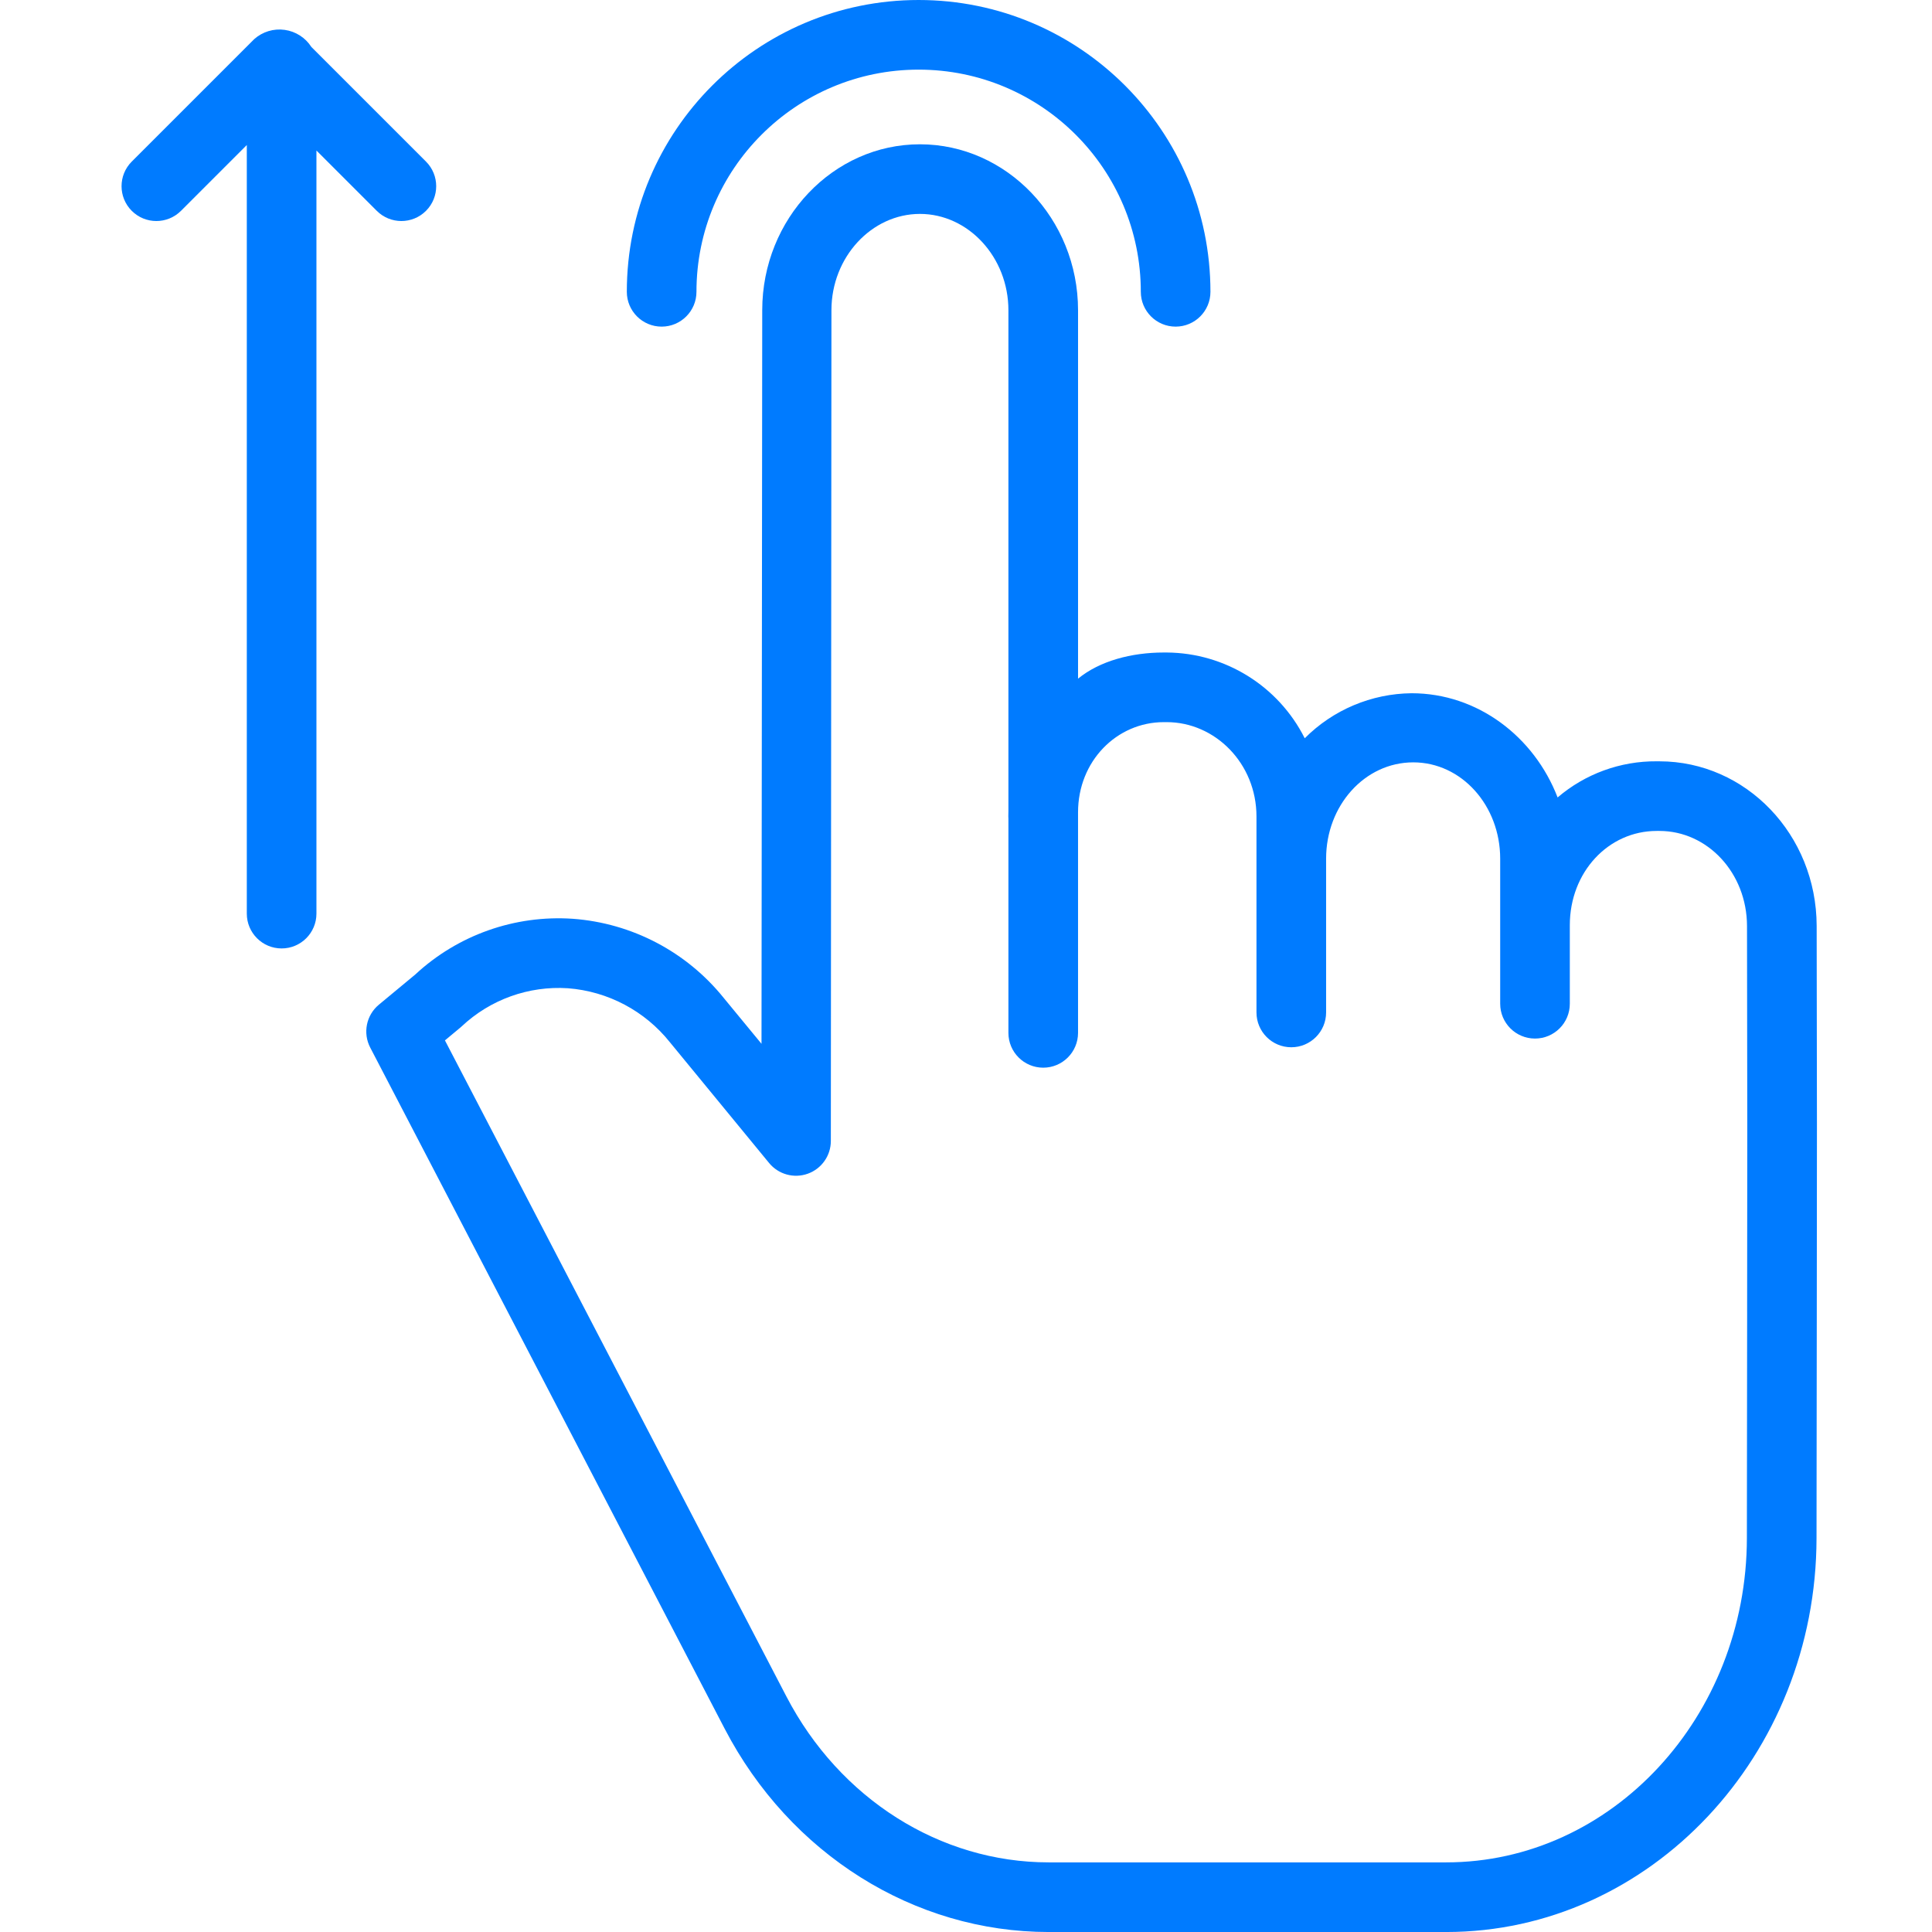<?xml version="1.0"?>
<svg xmlns="http://www.w3.org/2000/svg" height="512px" viewBox="-27 0 443 443.929" width="512px" class=""><g><path d="m353.832 174.93h-.625c-8.344-.066-16.43 2.883-22.77 8.305-5.375-13.957-18.375-23.945-33.555-23.945-9.227.094-18.043 3.809-24.551 10.348-6.031-12.004-18.277-19.613-31.711-19.707h-.664c-7.438 0-14.711 1.926-19.711 6.008v-84.652c0-21.027-16.406-38.133-36.336-38.133-19.906 0-36.215 17.09-36.23 38.105l-.168 168.582-8.648-10.5c-8.539-10.629-21.109-17.23-34.707-18.227-13.316-.91-26.418 3.719-36.199 12.801l-8.363 6.938c-2.902 2.402-3.73 6.508-1.992 9.848l81.445 156.516c14.988 28.793 43.512 46.715 74.441 46.715h91.348c46.871 0 85.047-40.629 85.094-90.523.02-22.086.043-38.578.059-51.953.047-35.934.062-49.152-.027-88.723-.051-20.969-16.258-37.801-36.129-37.801zm20.156 126.484c-.016 13.375-.039 29.887-.059 51.977-.039 41.082-31.035 74.539-69.094 74.539h-91.348c-24.941 0-48.023-14.621-60.246-38.102l-78.469-150.77 3.539-2.945c.102-.086.207-.18.305-.27 6.57-6.18 15.41-9.355 24.41-8.766 9.199.703 17.691 5.203 23.445 12.418l22.793 27.746c2.145 2.609 5.695 3.59 8.875 2.453 3.18-1.137 5.305-4.152 5.305-7.527l.137-190.902c.008-12.195 9.238-22.113 20.336-22.113 11.098 0 20.328 9.926 20.328 22.133v115.09c0 .406-.02.812-.02 1.219 0 .184.02.367.02.547v49.188c0 4.418 3.582 8 8 8 4.418 0 8-3.582 8-8v-50.68c0-11.762 8.898-20.719 19.711-20.719h.664c11.102 0 20.625 9.469 20.625 21.676v45.031c0 4.418 3.582 8 8 8 4.418 0 8-3.582 8-8v-35.332c0-12.203 8.867-22.133 20.031-22.133 11.102 0 19.969 9.926 19.969 22.133v33.332c0 4.418 3.582 8 8 8 4.418 0 8-3.582 8-8v-18.051c0-12.199 8.859-21.656 19.961-21.656h.625c11.07 0 20.098 9.66 20.129 21.828.09 39.543.074 52.742.027 88.656zm0 0" data-original="#000000" class="active-path" data-old_color="#000000" fill="#007BFF"/><path d="m14.121 48.445 15.125-15.125v176.609c0 4.418 3.582 8 8 8 4.418 0 8-3.582 8-8v-175.344l13.863 13.859c3.125 3.125 8.191 3.125 11.312 0 3.125-3.125 3.125-8.191 0-11.316l-26.332-26.328c-1.375-2.148-3.621-3.59-6.148-3.938-2.527-.352-5.078.426-6.984 2.121l-28.148 28.145c-3.125 3.125-3.125 8.191 0 11.316 3.121 3.125 8.188 3.125 11.312 0zm0 0" data-original="#000000" class="active-path" data-old_color="#000000" fill="#007BFF"/><path d="m124.566 75.051c4.418 0 8-3.582 8-8 0-28.195 22.855-51.051 51.051-51.051 28.195 0 51.051 22.855 51.051 51.051 0 4.418 3.582 8 8 8s8-3.582 8-8c0-37.031-30.02-67.051-67.051-67.051s-67.051 30.02-67.051 67.051c0 4.418 3.582 8 8 8zm0 0" data-original="#000000" class="active-path" data-old_color="#000000" fill="#007BFF"/></g> </svg>
